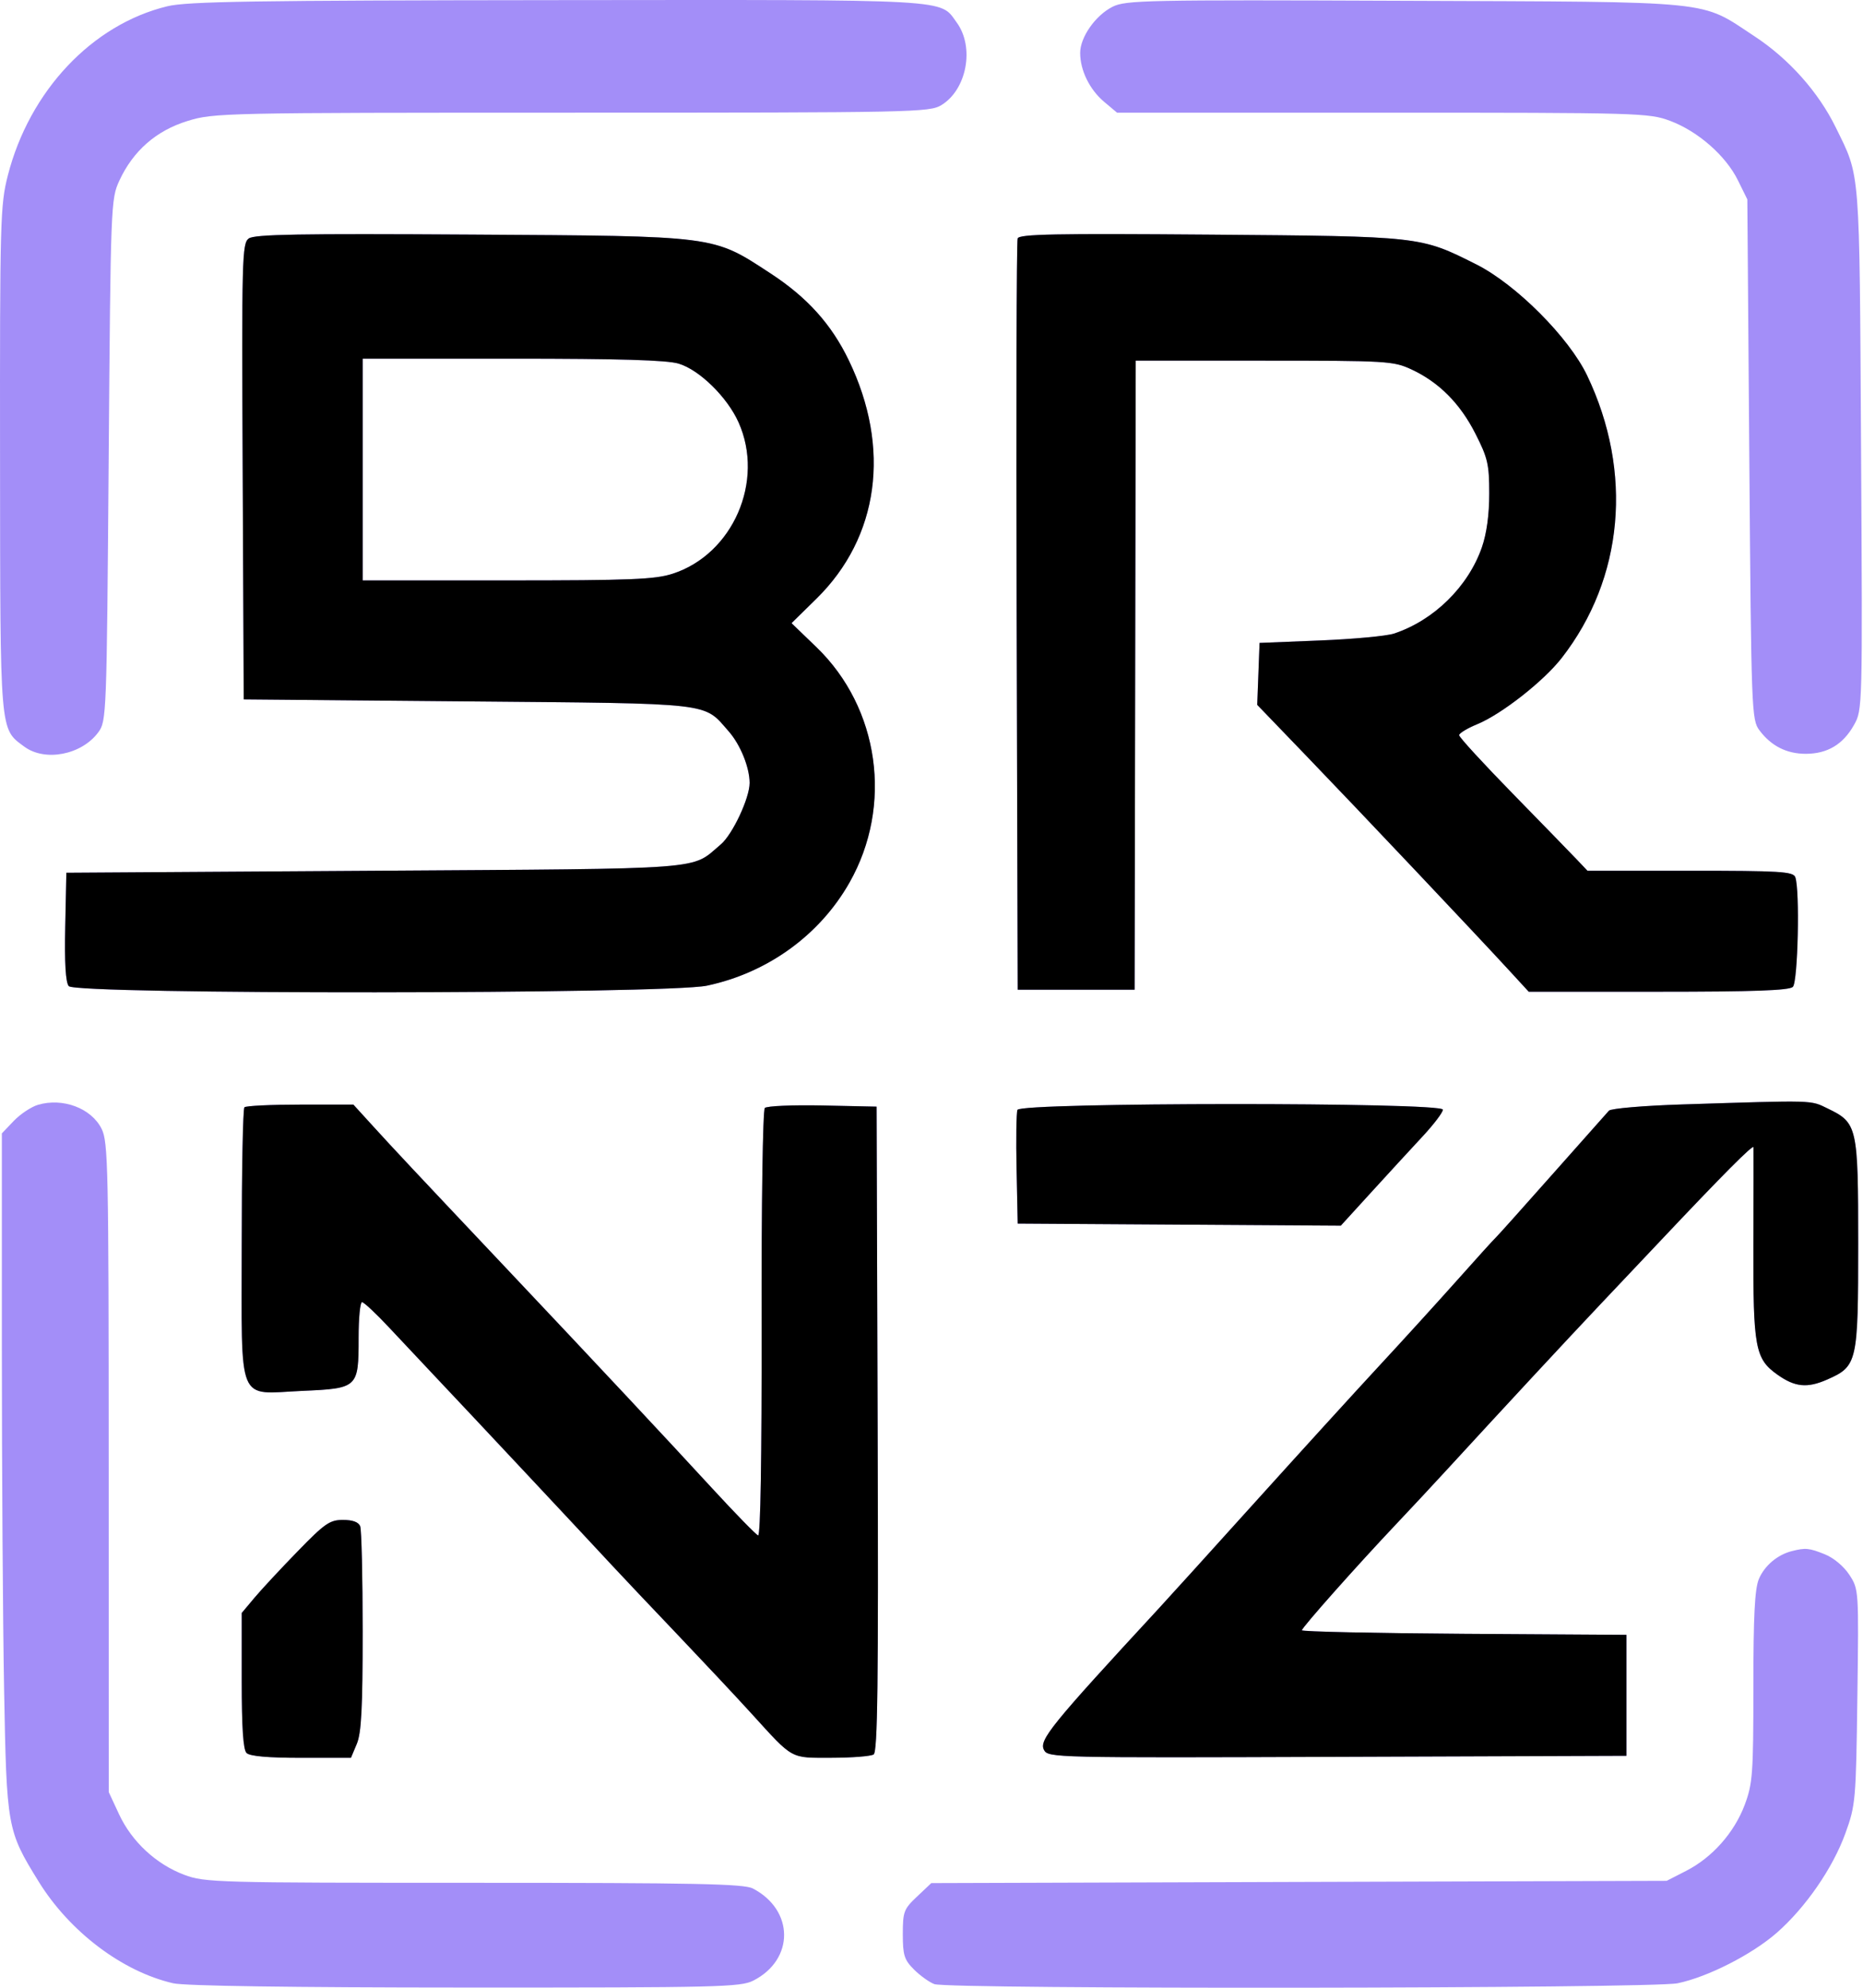 <svg width="45" height="48" viewBox="0 0 45 48" fill="none" xmlns="http://www.w3.org/2000/svg">
<g id="brnz-logo-white">
<path id="1697883615232 1 (Traced)" fill-rule="evenodd" clip-rule="evenodd" d="M4.043 0.151C2.224 0.591 0.711 2.196 0.188 4.241C0.007 4.95 -0.004 5.331 0.001 11.086C0.006 17.77 -0.009 17.589 0.587 18.03C1.088 18.4 1.97 18.229 2.373 17.685C2.573 17.414 2.577 17.309 2.625 11.112C2.673 4.926 2.677 4.807 2.883 4.362C3.215 3.643 3.773 3.155 4.528 2.922C5.163 2.726 5.372 2.721 13.808 2.721C22.081 2.721 22.452 2.713 22.739 2.538C23.354 2.163 23.544 1.14 23.11 0.545C22.691 -0.03 23.122 -0.006 13.467 0.003C6.132 0.01 4.522 0.035 4.043 0.151ZM26.872 0.164C26.459 0.373 26.091 0.898 26.091 1.278C26.091 1.699 26.319 2.163 26.669 2.458L26.982 2.721H33.398C39.609 2.721 39.83 2.727 40.342 2.919C41.013 3.17 41.686 3.76 41.978 4.353L42.206 4.815L42.254 11.095C42.301 17.184 42.309 17.383 42.498 17.635C42.782 18.014 43.155 18.203 43.617 18.203C44.139 18.203 44.518 17.977 44.781 17.509C44.989 17.14 44.989 17.127 44.953 10.831C44.913 3.968 44.939 4.296 44.343 3.079C43.923 2.221 43.21 1.421 42.376 0.874C41.042 -0.002 41.547 0.049 33.929 0.019C27.674 -0.006 27.187 0.004 26.872 0.164ZM6.008 5.759C5.847 5.878 5.838 6.23 5.861 11.387L5.887 16.888L11.291 16.937C17.291 16.991 16.982 16.956 17.6 17.66C17.883 17.982 18.105 18.528 18.106 18.905C18.107 19.27 17.693 20.154 17.408 20.393C16.669 21.015 17.224 20.973 9.051 21.027L1.603 21.075L1.575 22.376C1.557 23.253 1.585 23.721 1.66 23.813C1.831 24.019 16.099 24.009 17.076 23.802C18.539 23.492 19.798 22.582 20.518 21.313C21.574 19.455 21.242 17.096 19.72 15.627L19.119 15.048L19.719 14.459C21.233 12.972 21.525 10.819 20.502 8.699C20.08 7.826 19.497 7.18 18.606 6.599C17.203 5.683 17.345 5.701 11.388 5.664C7.227 5.639 6.145 5.658 6.008 5.759ZM24.581 5.757C24.554 5.828 24.543 9.939 24.557 14.892L24.582 23.899H25.994H27.405L27.419 16.304L27.433 8.709H30.535C33.498 8.709 33.657 8.719 34.087 8.918C34.753 9.225 35.267 9.741 35.64 10.475C35.935 11.058 35.971 11.214 35.972 11.915C35.972 12.426 35.91 12.881 35.794 13.215C35.464 14.165 34.631 14.983 33.67 15.3C33.491 15.359 32.688 15.434 31.884 15.466L30.424 15.525L30.396 16.273L30.367 17.021L31.57 18.269C32.826 19.574 35.648 22.558 36.456 23.436L36.926 23.948H40.057C42.363 23.948 43.22 23.917 43.306 23.831C43.429 23.708 43.477 21.477 43.364 21.181C43.312 21.046 42.996 21.027 40.825 21.027H38.344L38.084 20.753C37.941 20.602 37.243 19.885 36.534 19.159C35.824 18.433 35.244 17.801 35.244 17.753C35.244 17.706 35.441 17.587 35.681 17.488C36.268 17.247 37.284 16.45 37.721 15.889C39.22 13.966 39.451 11.4 38.336 9.068C37.896 8.147 36.617 6.866 35.657 6.384C34.304 5.704 34.336 5.707 29.231 5.666C25.484 5.636 24.62 5.653 24.581 5.757ZM16.392 8.78C16.894 8.931 17.568 9.591 17.84 10.2C18.474 11.617 17.703 13.385 16.245 13.855C15.82 13.992 15.235 14.016 12.253 14.016H8.759V11.338V8.661H12.375C14.954 8.661 16.106 8.695 16.392 8.78ZM40.628 26.67C39.707 26.699 38.913 26.767 38.863 26.82C38.814 26.874 38.191 27.575 37.48 28.378C36.768 29.181 36.16 29.86 36.127 29.887C36.095 29.914 35.678 30.374 35.201 30.91C34.724 31.445 33.866 32.387 33.295 33.003C32.724 33.619 31.387 35.087 30.323 36.265C29.26 37.443 28.208 38.604 27.985 38.845C25.378 41.666 25.09 42.021 25.218 42.259C25.317 42.445 25.466 42.449 32.302 42.424L39.285 42.399V40.939V39.478L35.365 39.453C33.21 39.439 31.446 39.4 31.446 39.367C31.446 39.302 32.782 37.799 33.728 36.8C34.058 36.452 34.61 35.859 34.956 35.483C36.311 34.007 37.862 32.335 38.656 31.497C39.114 31.013 39.757 30.333 40.085 29.985C41.624 28.355 42.352 27.624 42.355 27.705C42.357 27.754 42.355 28.814 42.352 30.061C42.345 32.544 42.394 32.812 42.929 33.193C43.356 33.497 43.653 33.526 44.137 33.312C44.864 32.991 44.883 32.904 44.883 30.029C44.883 27.2 44.864 27.116 44.149 26.769C43.721 26.562 43.869 26.567 40.628 26.67ZM5.903 26.739C5.867 26.775 5.838 28.263 5.838 30.046C5.838 33.981 5.705 33.659 7.299 33.587C8.648 33.527 8.662 33.514 8.662 32.303C8.662 31.831 8.699 31.445 8.744 31.445C8.79 31.445 9.083 31.719 9.395 32.054C9.708 32.389 10.254 32.969 10.608 33.344C11.348 34.126 14.138 37.104 14.793 37.812C15.036 38.073 15.741 38.818 16.359 39.467C16.978 40.116 17.784 40.975 18.149 41.377C19.175 42.503 19.076 42.448 20.089 42.446C20.579 42.446 21.034 42.41 21.101 42.367C21.198 42.306 21.218 40.669 21.199 34.506L21.174 26.723L19.867 26.695C19.148 26.68 18.521 26.707 18.474 26.755C18.425 26.804 18.391 29.084 18.396 31.976C18.401 35.207 18.37 37.098 18.311 37.077C18.26 37.059 17.766 36.552 17.213 35.952C16.051 34.689 14.437 32.964 12.221 30.618C9.942 28.204 9.518 27.753 9.001 27.185L8.536 26.674H7.252C6.546 26.674 5.939 26.703 5.903 26.739ZM24.576 26.801C24.549 26.87 24.539 27.517 24.555 28.237L24.582 29.547L28.484 29.572L32.386 29.597L33.12 28.793C33.523 28.351 34.077 27.748 34.352 27.453C34.626 27.159 34.852 26.863 34.852 26.796C34.855 26.613 24.646 26.618 24.576 26.801ZM7.192 37.458C6.788 37.873 6.318 38.378 6.148 38.581L5.838 38.949V40.582C5.838 41.722 5.873 42.249 5.955 42.331C6.033 42.409 6.469 42.448 7.274 42.448H8.477L8.618 42.11C8.728 41.847 8.759 41.251 8.759 39.392C8.759 38.082 8.733 36.942 8.7 36.857C8.661 36.755 8.52 36.703 8.284 36.703C7.967 36.703 7.845 36.787 7.192 37.458Z" fill="#A38EF8"/>
<path id="1697883615232 1 (Traced)_2" fill-rule="evenodd" clip-rule="evenodd" d="M0.917 26.679C0.755 26.727 0.492 26.902 0.333 27.067L0.045 27.369V32.596C0.045 35.471 0.069 39.159 0.099 40.793C0.16 44.136 0.172 44.204 0.931 45.432C1.68 46.646 2.954 47.609 4.183 47.892C4.462 47.956 7.028 47.994 11.242 47.995C17.356 47.997 17.889 47.985 18.197 47.827C19.192 47.32 19.186 46.124 18.185 45.603C17.966 45.49 16.818 45.466 11.445 45.466C5.22 45.466 4.949 45.459 4.452 45.273C3.772 45.018 3.184 44.473 2.876 43.811L2.627 43.276L2.626 35.437C2.625 28.171 2.612 27.574 2.454 27.258C2.206 26.761 1.519 26.502 0.917 26.679ZM43.281 37.456C42.932 37.544 42.619 37.81 42.484 38.132C42.385 38.37 42.352 39.026 42.352 40.737C42.352 42.835 42.334 43.071 42.144 43.58C41.892 44.254 41.358 44.856 40.727 45.178L40.258 45.418L31.377 45.445L22.495 45.473L22.151 45.798C21.831 46.099 21.807 46.164 21.807 46.706C21.807 47.213 21.842 47.325 22.075 47.558C22.222 47.705 22.444 47.865 22.568 47.912C22.907 48.041 39.887 48.022 40.521 47.892C41.247 47.742 42.315 47.199 42.916 46.674C43.613 46.063 44.271 45.111 44.575 44.27C44.821 43.591 44.831 43.481 44.864 40.974C44.899 38.394 44.898 38.379 44.672 38.031C44.539 37.826 44.293 37.619 44.078 37.533C43.701 37.381 43.61 37.372 43.281 37.456Z" fill="#A38EF8"/>
<path id="1697883615232 1 (Traced)_3" fill-rule="evenodd" clip-rule="evenodd" d="M6.008 5.759C5.847 5.878 5.838 6.23 5.862 11.387L5.887 16.889L11.291 16.937C17.292 16.991 16.982 16.956 17.601 17.66C17.884 17.982 18.105 18.528 18.107 18.905C18.108 19.27 17.693 20.154 17.408 20.393C16.669 21.015 17.224 20.973 9.052 21.027L1.603 21.075L1.576 22.376C1.557 23.253 1.585 23.722 1.661 23.813C1.832 24.019 16.1 24.009 17.076 23.802C18.54 23.492 19.799 22.582 20.519 21.313C21.574 19.455 21.243 17.096 19.72 15.627L19.119 15.048L19.719 14.459C21.233 12.973 21.526 10.819 20.502 8.7C20.081 7.827 19.497 7.18 18.607 6.599C17.204 5.683 17.345 5.701 11.389 5.665C7.227 5.639 6.145 5.658 6.008 5.759ZM24.581 5.757C24.554 5.828 24.543 9.939 24.557 14.892L24.582 23.899H25.994H27.406L27.42 16.304L27.433 8.709H30.535C33.499 8.709 33.658 8.719 34.087 8.918C34.754 9.226 35.268 9.741 35.64 10.476C35.936 11.058 35.972 11.214 35.972 11.915C35.973 12.426 35.91 12.881 35.795 13.215C35.465 14.166 34.632 14.983 33.67 15.3C33.491 15.359 32.688 15.434 31.885 15.466L30.424 15.525L30.396 16.273L30.368 17.021L31.57 18.27C32.827 19.574 35.648 22.558 36.456 23.437L36.926 23.948H40.058C42.364 23.948 43.22 23.917 43.306 23.831C43.429 23.708 43.478 21.477 43.364 21.181C43.312 21.046 42.996 21.027 40.825 21.027H38.345L38.085 20.753C37.941 20.602 37.244 19.885 36.534 19.159C35.825 18.433 35.244 17.801 35.245 17.753C35.245 17.706 35.441 17.587 35.682 17.488C36.268 17.247 37.285 16.45 37.722 15.889C39.22 13.966 39.451 11.4 38.337 9.068C37.896 8.147 36.618 6.866 35.658 6.384C34.304 5.704 34.336 5.707 29.231 5.666C25.484 5.636 24.621 5.653 24.581 5.757ZM16.392 8.781C16.895 8.931 17.568 9.591 17.84 10.2C18.474 11.617 17.703 13.385 16.245 13.855C15.821 13.992 15.235 14.016 12.254 14.016H8.76V11.338V8.661H12.375C14.954 8.661 16.106 8.695 16.392 8.781ZM40.628 26.67C39.707 26.699 38.913 26.767 38.864 26.82C38.814 26.874 38.191 27.575 37.48 28.378C36.769 29.181 36.16 29.86 36.128 29.887C36.095 29.914 35.678 30.374 35.201 30.91C34.724 31.445 33.867 32.387 33.295 33.003C32.724 33.619 31.387 35.087 30.324 36.265C29.261 37.443 28.209 38.604 27.986 38.845C25.379 41.666 25.091 42.021 25.218 42.259C25.318 42.445 25.467 42.449 32.302 42.424L39.285 42.399V40.939V39.478L35.366 39.453C33.21 39.439 31.447 39.4 31.447 39.368C31.447 39.302 32.782 37.799 33.728 36.8C34.058 36.452 34.611 35.859 34.956 35.483C36.311 34.007 37.863 32.335 38.656 31.497C39.114 31.013 39.757 30.333 40.086 29.985C41.624 28.355 42.352 27.624 42.355 27.705C42.357 27.754 42.356 28.814 42.352 30.061C42.345 32.544 42.394 32.812 42.93 33.193C43.356 33.497 43.654 33.526 44.138 33.312C44.864 32.991 44.884 32.904 44.884 30.029C44.884 27.2 44.865 27.116 44.149 26.769C43.721 26.562 43.87 26.567 40.628 26.67ZM5.904 26.739C5.868 26.775 5.839 28.263 5.839 30.046C5.839 33.981 5.706 33.659 7.299 33.587C8.648 33.527 8.662 33.514 8.662 32.303C8.662 31.831 8.699 31.445 8.745 31.445C8.79 31.445 9.083 31.719 9.396 32.054C9.709 32.389 10.254 32.969 10.609 33.344C11.349 34.126 14.138 37.104 14.794 37.812C15.036 38.073 15.741 38.818 16.36 39.467C16.978 40.116 17.784 40.975 18.15 41.377C19.175 42.503 19.076 42.448 20.09 42.447C20.579 42.446 21.035 42.41 21.102 42.367C21.199 42.306 21.219 40.669 21.199 34.506L21.174 26.723L19.867 26.695C19.149 26.68 18.522 26.707 18.474 26.755C18.425 26.804 18.391 29.084 18.396 31.976C18.401 35.208 18.37 37.098 18.312 37.077C18.26 37.059 17.766 36.552 17.213 35.952C16.051 34.689 14.437 32.964 12.221 30.618C9.942 28.205 9.519 27.753 9.002 27.185L8.536 26.674H7.252C6.546 26.674 5.939 26.703 5.904 26.739ZM24.576 26.801C24.549 26.87 24.54 27.517 24.555 28.237L24.582 29.547L28.485 29.572L32.387 29.597L33.12 28.793C33.523 28.351 34.078 27.748 34.352 27.453C34.627 27.159 34.852 26.863 34.853 26.796C34.855 26.613 24.646 26.618 24.576 26.801ZM7.193 37.458C6.789 37.873 6.319 38.378 6.148 38.581L5.839 38.95V40.582C5.839 41.722 5.874 42.249 5.955 42.331C6.034 42.409 6.469 42.448 7.275 42.448H8.477L8.619 42.11C8.729 41.847 8.76 41.251 8.76 39.392C8.76 38.083 8.733 36.942 8.701 36.857C8.662 36.755 8.52 36.703 8.284 36.703C7.967 36.703 7.845 36.787 7.193 37.458Z" fill="black"/>
</g>
</svg>
